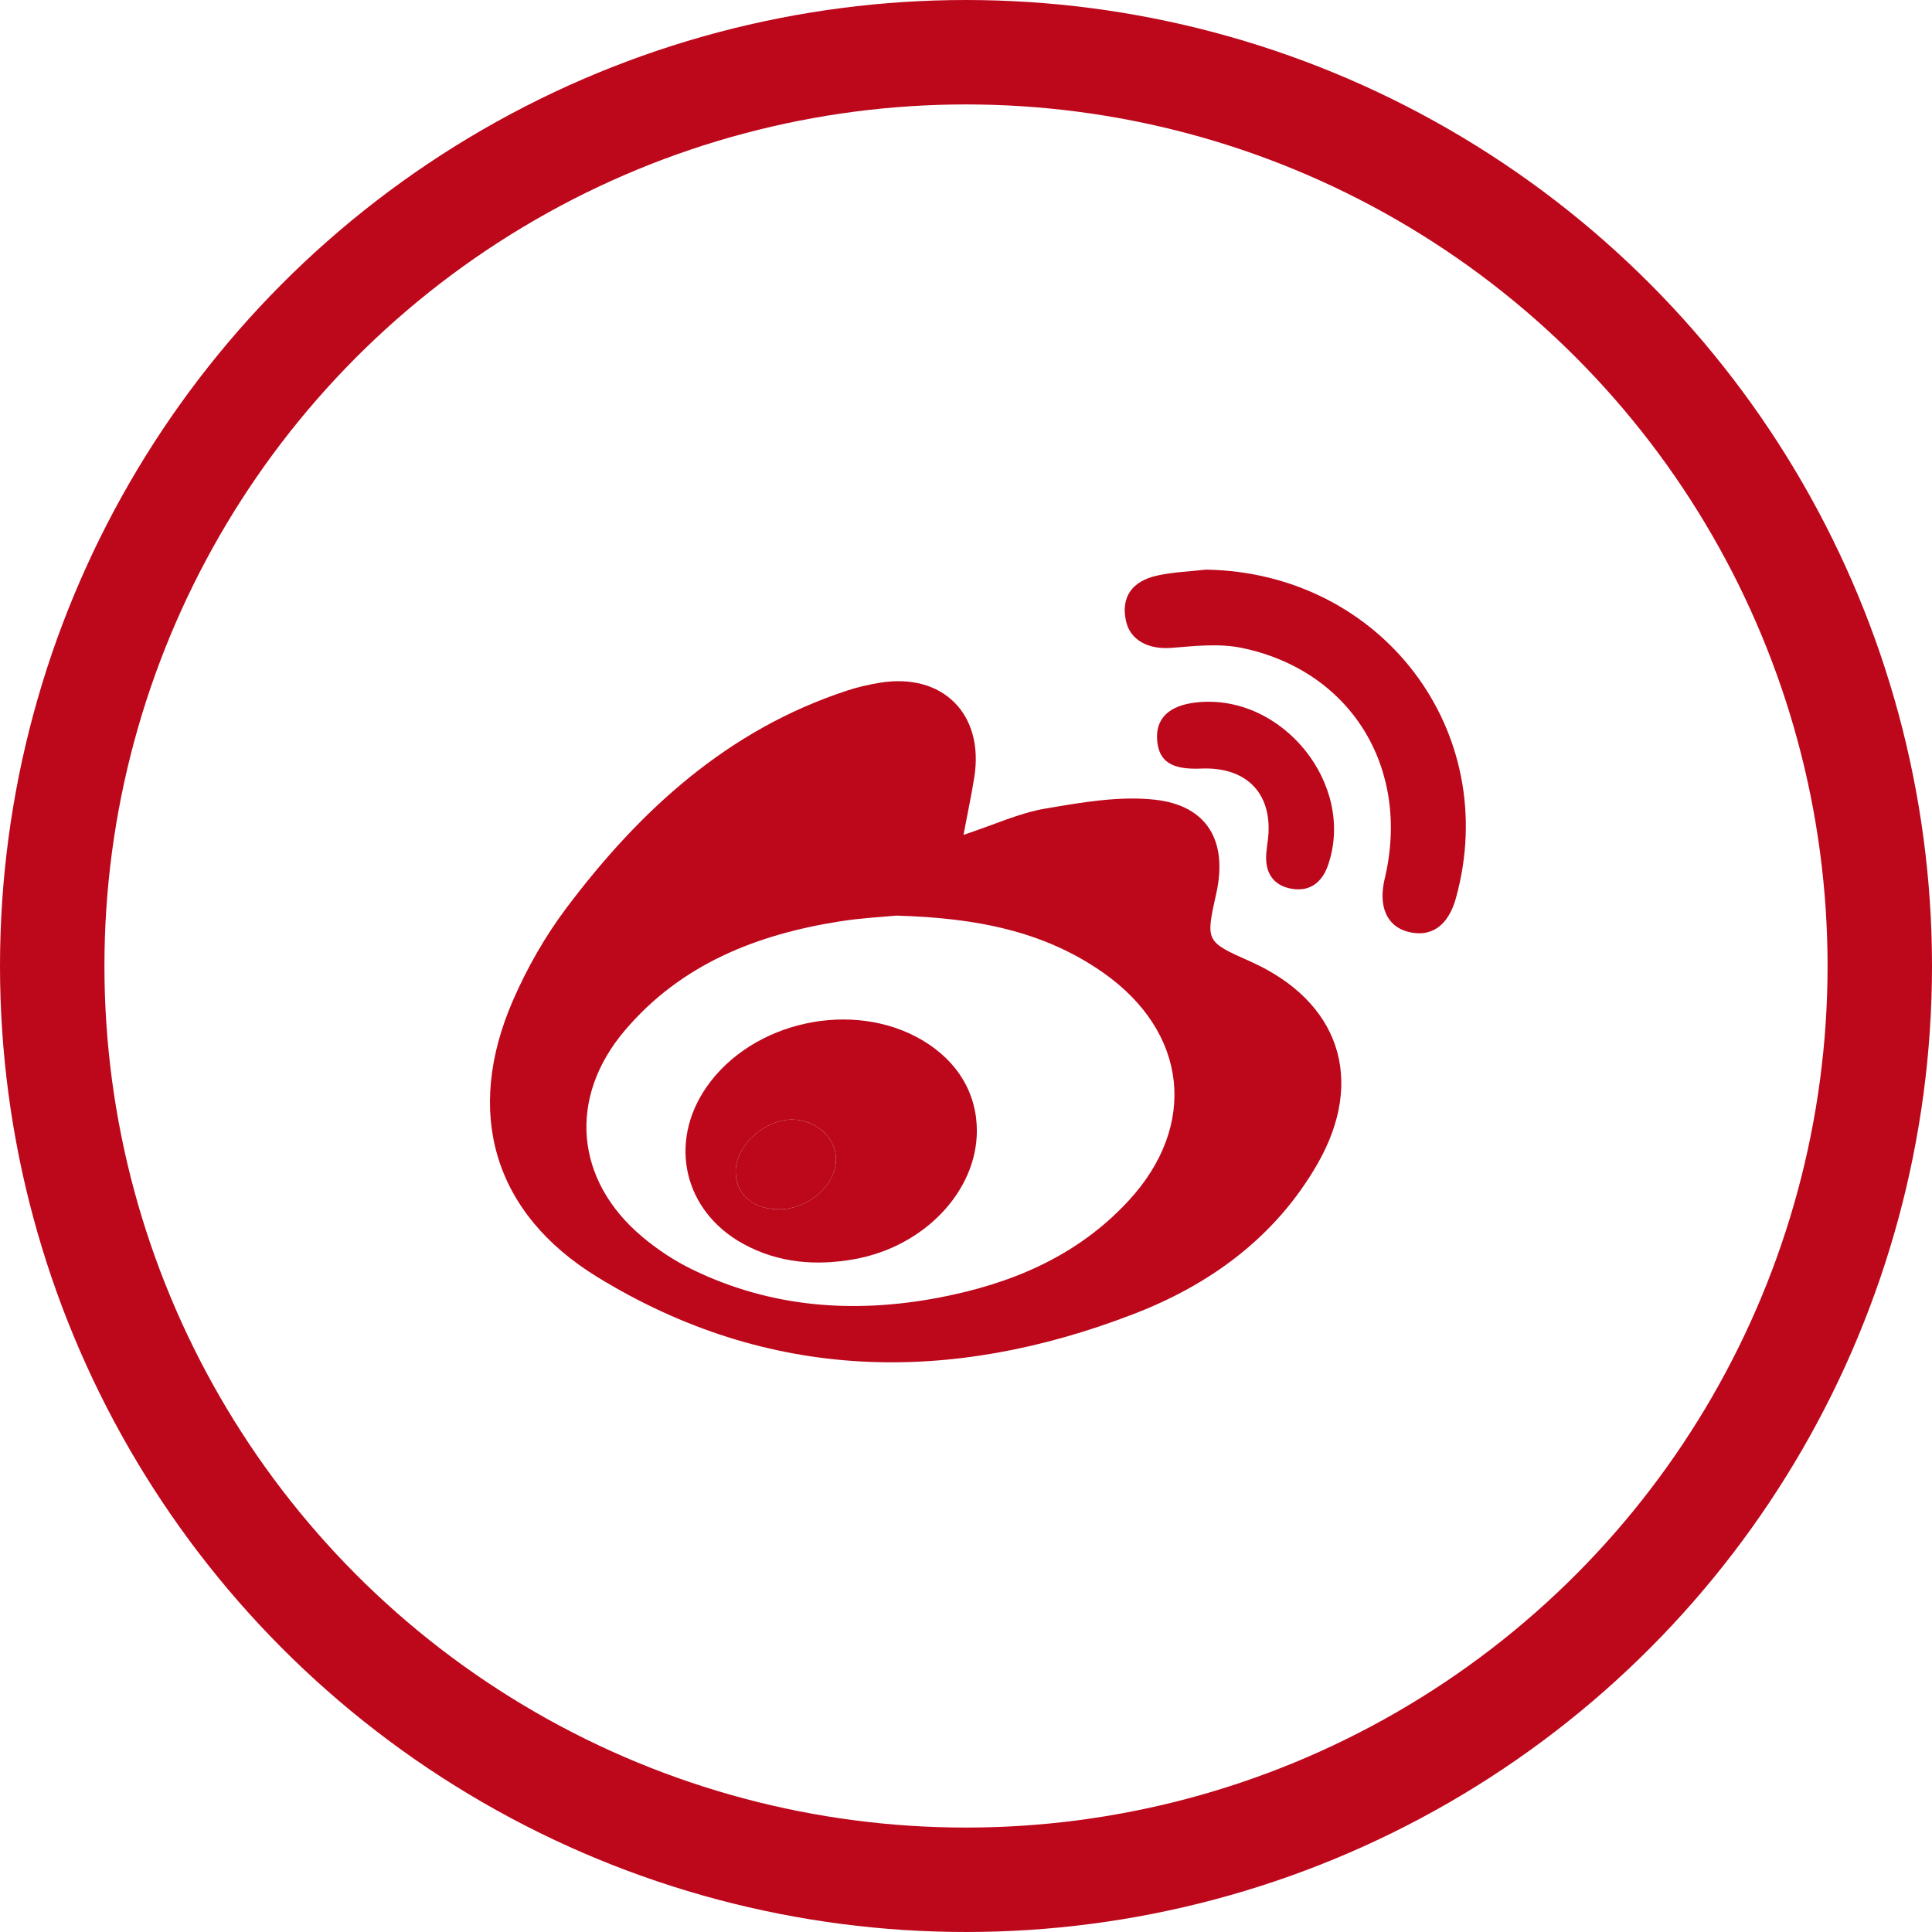 <!-- Generator: Adobe Illustrator 19.0.0, SVG Export Plug-In  -->
<svg version="1.1"
	 xmlns="http://www.w3.org/2000/svg" xmlns:xlink="http://www.w3.org/1999/xlink" xmlns:a="http://ns.adobe.com/AdobeSVGViewerExtensions/3.0/"
	 x="0px" y="0px" width="37px" height="37px" viewBox="0 0 37 37" style="enable-background:new 0 0 37 37;" xml:space="preserve">
<style type="text/css">
	.st0{fill:#BD081C;}
	.st1{fill:none;stroke:#BD081C;stroke-width:2;stroke-miterlimit:10;}
</style>
<defs>
</defs>
<g id="Weibo_1_">
	<g id="XMLID_18_">
		<path id="XMLID_25_" class="st0" d="M18.452,15.989c0.6-0.199,1.07-0.419,1.564-0.503c0.694-0.118,1.418-0.247,2.107-0.17
			c1.006,0.113,1.391,0.803,1.17,1.794c-0.205,0.922-0.205,0.922,0.649,1.302c1.706,0.759,2.216,2.263,1.289,3.879
			c-0.804,1.4-2.053,2.309-3.52,2.874c-3.52,1.357-6.991,1.302-10.269-0.707c-2.004-1.228-2.55-3.162-1.616-5.304
			c0.269-0.618,0.613-1.221,1.017-1.759c1.409-1.876,3.092-3.419,5.379-4.169c0.203-0.067,0.415-0.116,0.626-0.15
			c1.208-0.199,2.006,0.602,1.81,1.816C18.605,15.223,18.535,15.552,18.452,15.989z M17.167,17.535
			c-0.257,0.025-0.672,0.045-1.081,0.11c-1.595,0.251-3.041,0.82-4.117,2.086c-1.097,1.29-0.961,2.872,0.332,3.956
			c0.289,0.243,0.614,0.458,0.953,0.623c1.501,0.731,3.083,0.85,4.706,0.545c1.397-0.263,2.669-0.793,3.654-1.86
			c1.332-1.443,1.13-3.227-0.478-4.361C19.993,17.829,18.69,17.579,17.167,17.535z"/>
		<path id="XMLID_24_" class="st0" d="M23.095,10.909c3.356,0.054,5.673,3.086,4.788,6.29c-0.148,0.535-0.479,0.765-0.929,0.643
			c-0.396-0.107-0.561-0.489-0.436-1.011c0.506-2.113-0.642-3.993-2.743-4.424c-0.428-0.088-0.892-0.035-1.335,0
			c-0.449,0.036-0.799-0.145-0.878-0.523c-0.093-0.44,0.107-0.752,0.598-0.861C22.466,10.955,22.783,10.945,23.095,10.909z"/>
		<path id="XMLID_23_" class="st0" d="M22.999,14.719c-0.558,0.024-0.804-0.133-0.838-0.537c-0.035-0.421,0.225-0.673,0.752-0.73
			c1.642-0.179,3.056,1.571,2.52,3.118c-0.112,0.324-0.34,0.504-0.676,0.454c-0.364-0.054-0.534-0.301-0.507-0.673
			c0.006-0.082,0.018-0.165,0.029-0.247C24.395,15.222,23.894,14.68,22.999,14.719z"/>
		<path id="XMLID_20_" class="st0" d="M18.708,21.664c-0.004,1.153-1.012,2.213-2.348,2.451c-0.735,0.131-1.452,0.074-2.121-0.291
			c-1.143-0.624-1.45-1.94-0.706-3.009c0.878-1.26,2.806-1.677,4.13-0.894C18.34,20.321,18.71,20.939,18.708,21.664z M14.936,23.159
			c0.566-0.011,1.074-0.466,1.074-0.965c0-0.402-0.381-0.747-0.831-0.753c-0.542-0.007-1.103,0.514-1.09,1.012
			C14.1,22.888,14.438,23.168,14.936,23.159z"/>
		<path id="XMLID_19_" class="st0" d="M14.936,23.159c-0.499,0.009-0.836-0.271-0.847-0.706c-0.013-0.499,0.548-1.02,1.09-1.012
			c0.45,0.006,0.831,0.352,0.831,0.753C16.01,22.693,15.503,23.148,14.936,23.159z"/>
	</g>
	<circle id="XMLID_17_" class="st1" cx="18.5" cy="18.5" r="17.5"/>
</g>
</svg>